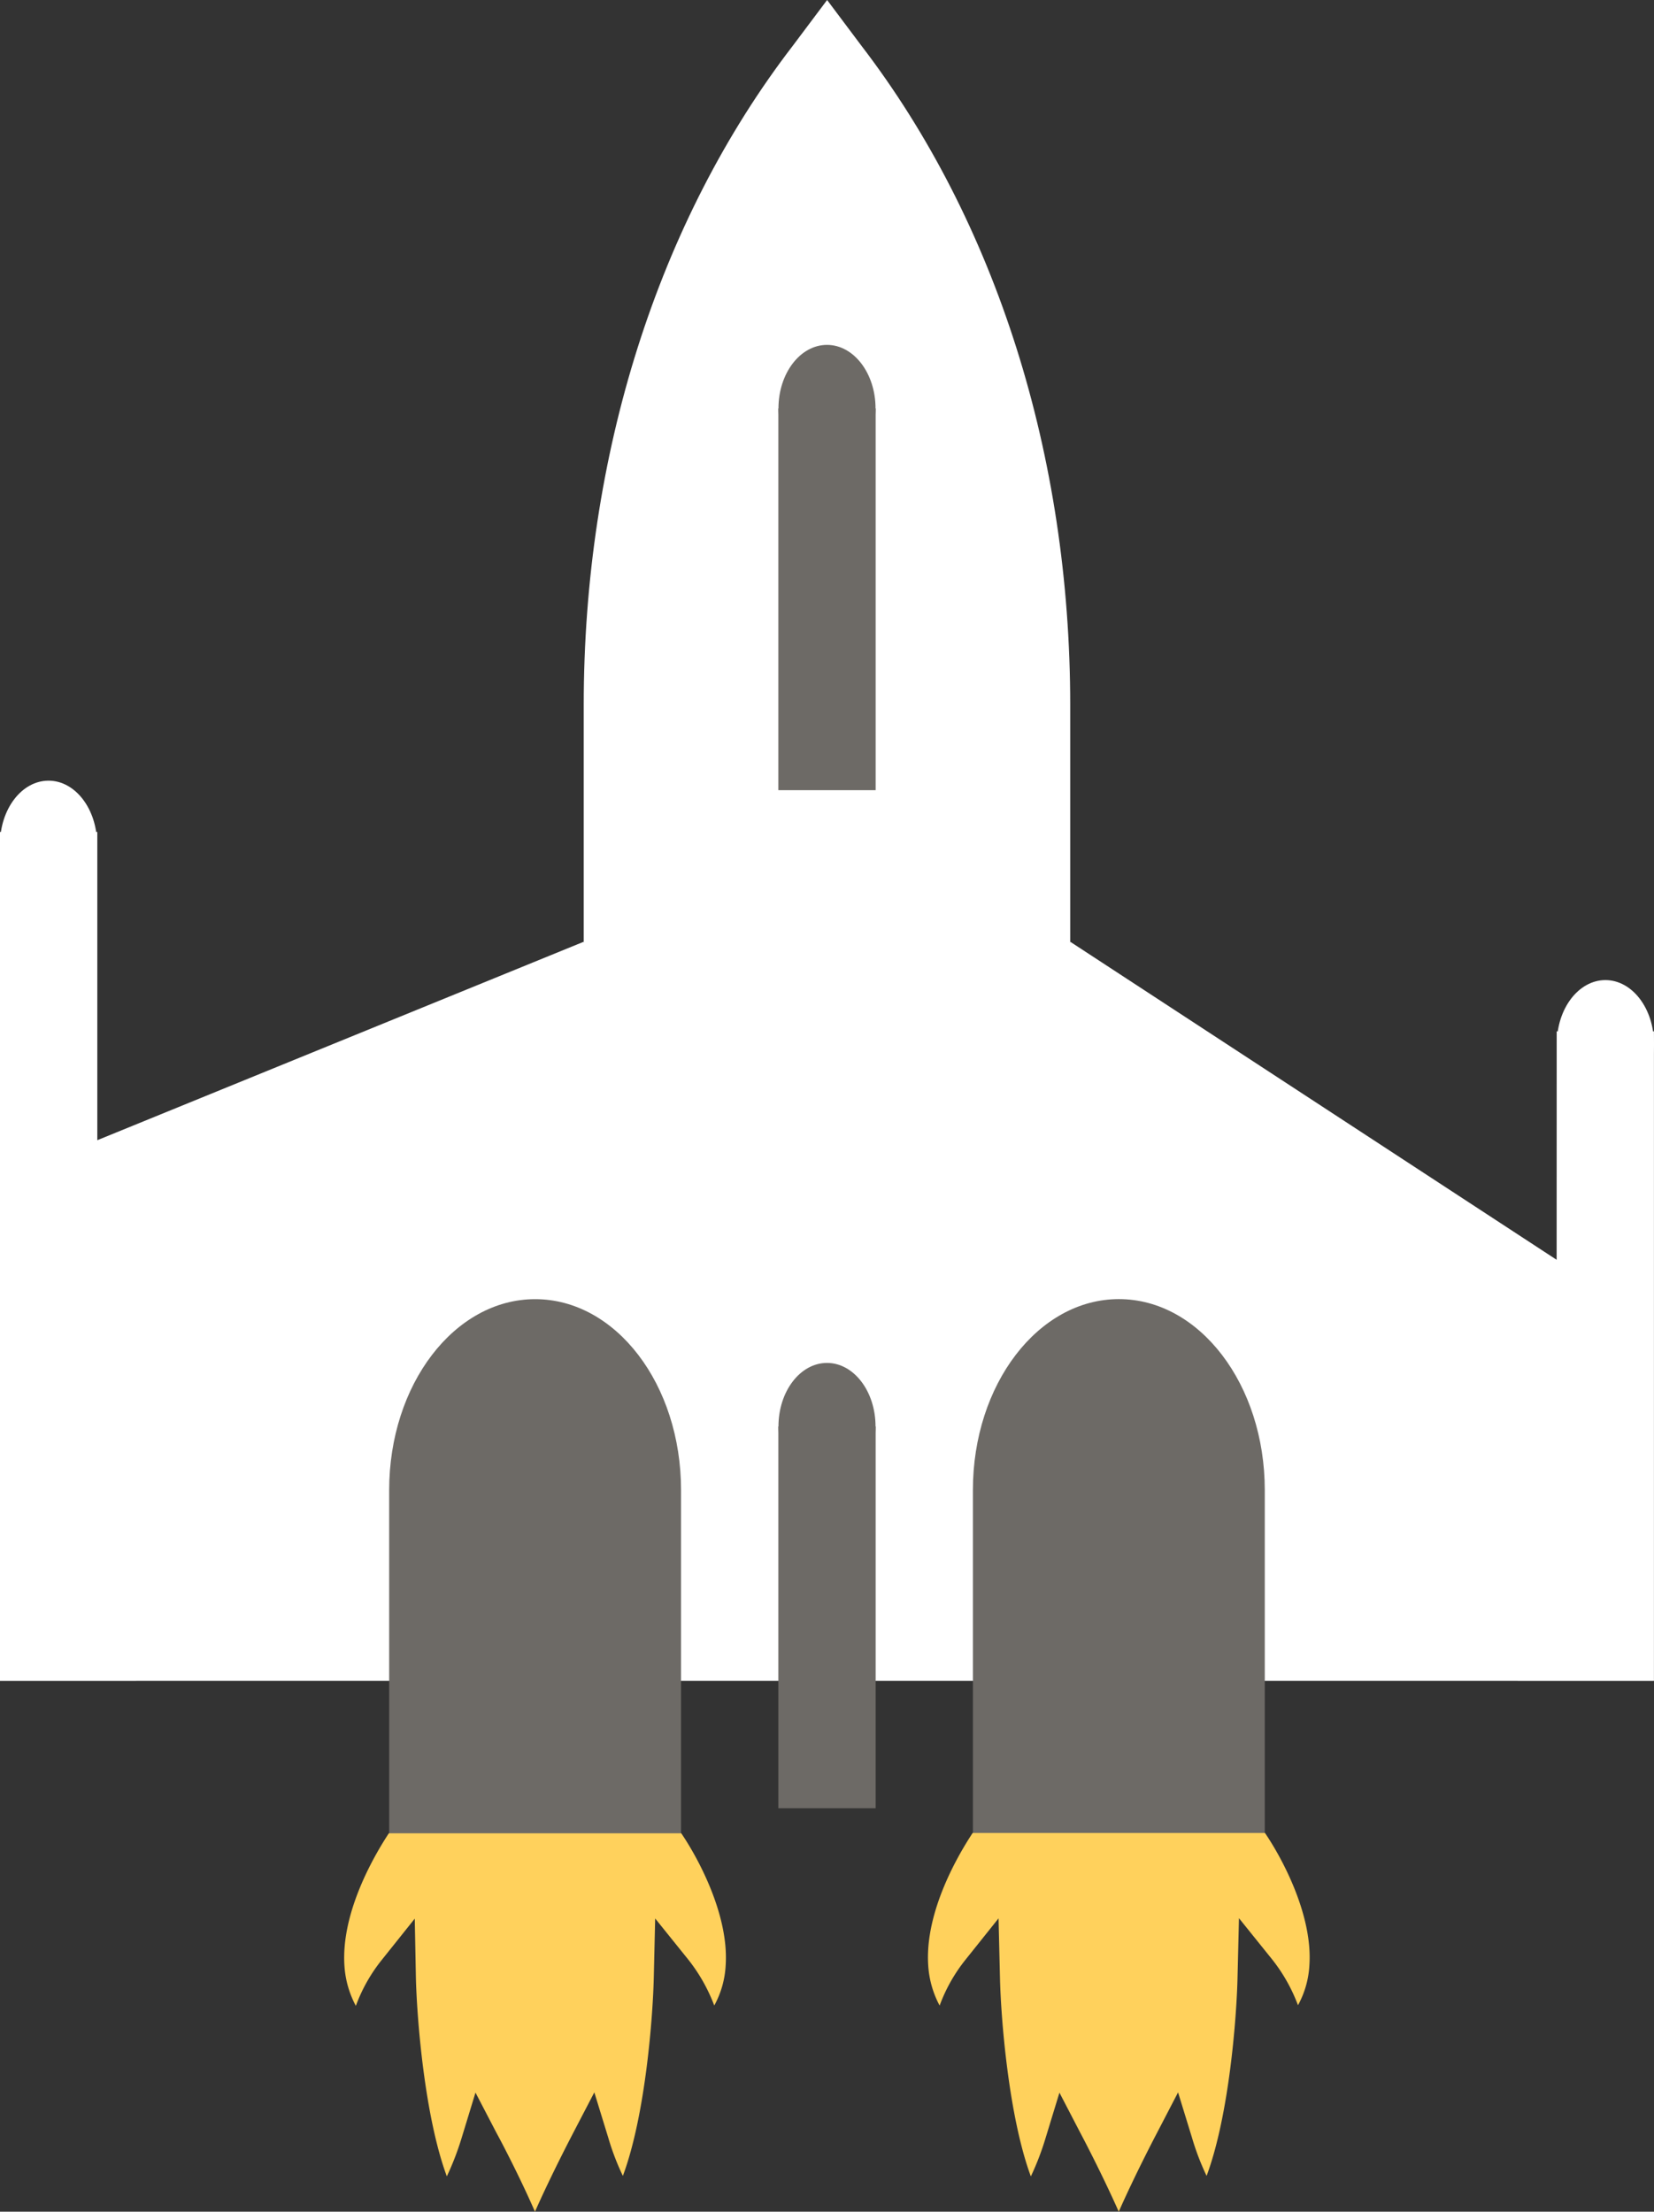 <!--
  - Baah Box
  - Copyright (c) 2024. Orange SA
  -
  -   This program is free software: you can redistribute it and/or modify
  -   it under the terms of the GNU General Public License as published by
  -   the Free Software Foundation, either version 3 of the License, or
  -   (at your option) any later version.
  -
  -   This program is distributed in the hope that it will be useful,
  -   but WITHOUT ANY WARRANTY; without even the implied warranty of
  -   MERCHANTABILITY or FITNESS FOR A PARTICULAR PURPOSE. See the
  -   GNU General Public License for more details.
  -
  -   You should have received a copy of the GNU General Public License
  -   along with this program. If not, see <http://www.gnu.org/licenses/>.
  -
  -->

<svg xmlns="http://www.w3.org/2000/svg" viewBox="0 0 290.32 388.16"><rect x="0" y="0" width="290.32" height="388.16" fill="#333333" stroke="none"/><defs><style>.cls-1{fill:#fff;}.cls-2{fill:#6d6a66;}.cls-3{fill:#ffd15c;}</style></defs><title>spaceship_right</title><g id="Calque_2" data-name="Calque 2"><g id="Calque_2-2" data-name="Calque 2"><polygon class="cls-1" points="187.85 165.28 273.23 221.1 273.24 181.01 290.31 181.01 290.31 295.01 187.85 295 170.77 230 187.85 165.28"/><polygon class="cls-1" points="17.08 146.01 17.08 200.11 102.46 165.28 119.54 221.03 102.46 295 0 295.01 0 146.01 17.08 146.01"/><path class="cls-1" d="M139.18,8l6-8,6,8C174.87,38.86,187.85,80,187.85,123.72V295H102.46V123.72C102.46,80,115.44,38.86,139.18,8Z"/><rect class="cls-2" x="136.62" y="71.68" width="17.08" height="67"/><rect class="cls-2" x="136.62" y="250.35" width="17.08" height="67"/><path class="cls-2" d="M170.77,261.51v67H222v-67C222,243,210.56,228,196.39,228S170.77,243,170.77,261.51Z"/><path class="cls-2" d="M68.31,261.51v67h51.23v-67c0-18.54-11.44-33.5-25.61-33.5S68.31,243,68.31,261.51Z"/><path class="cls-3" d="M93.9,388.16c2.95-6.65,6.48-13.36,6.69-13.78l3.73-7.16,2.46,8a44.08,44.08,0,0,0,2.55,6.66c4-10.73,5.28-28.17,5.43-34.91L115,336.7l5.74,7.13a29.88,29.88,0,0,1,4.63,8.15,16.39,16.39,0,0,0,2-7c.61-8.75-4.72-18.72-7.79-23.23H68.25c-2.38,3.62-8.44,13.78-7.79,23.29a17.2,17.2,0,0,0,2,7,28.6,28.6,0,0,1,4.62-8.15l5.72-7.16L73,347.05c.15,6.74,1.46,24.18,5.43,34.91A49.43,49.43,0,0,0,81,375.31l2.46-8.05,3.73,7.16C87.4,374.77,91,381.51,93.9,388.16Z"/><path class="cls-3" d="M196.37,388.16c2.94-6.65,6.47-13.36,6.69-13.78l3.72-7.16,2.46,8a45.19,45.19,0,0,0,2.55,6.66c4-10.73,5.29-28.17,5.43-34.91l.25-10.32,5.74,7.13a29.56,29.56,0,0,1,4.62,8.15,16.39,16.39,0,0,0,2-7c.61-8.75-4.72-18.72-7.79-23.23H170.72c-2.39,3.62-8.45,13.78-7.79,23.29a17.19,17.19,0,0,0,2,7,28.6,28.6,0,0,1,4.62-8.15l5.72-7.16.25,10.38c.14,6.74,1.46,24.18,5.42,34.91a47.92,47.92,0,0,0,2.56-6.65l2.46-8.05,3.72,7.16C189.87,374.77,193.42,381.51,196.37,388.16Z"/><ellipse class="cls-1" cx="281.79" cy="183.16" rx="8.52" ry="11.15"/><ellipse class="cls-1" cx="8.52" cy="148.16" rx="8.52" ry="11.15"/><ellipse class="cls-2" cx="145.16" cy="250.35" rx="8.52" ry="11.15"/><ellipse class="cls-2" cx="145.16" cy="71.68" rx="8.52" ry="11.15"/></g></g></svg>